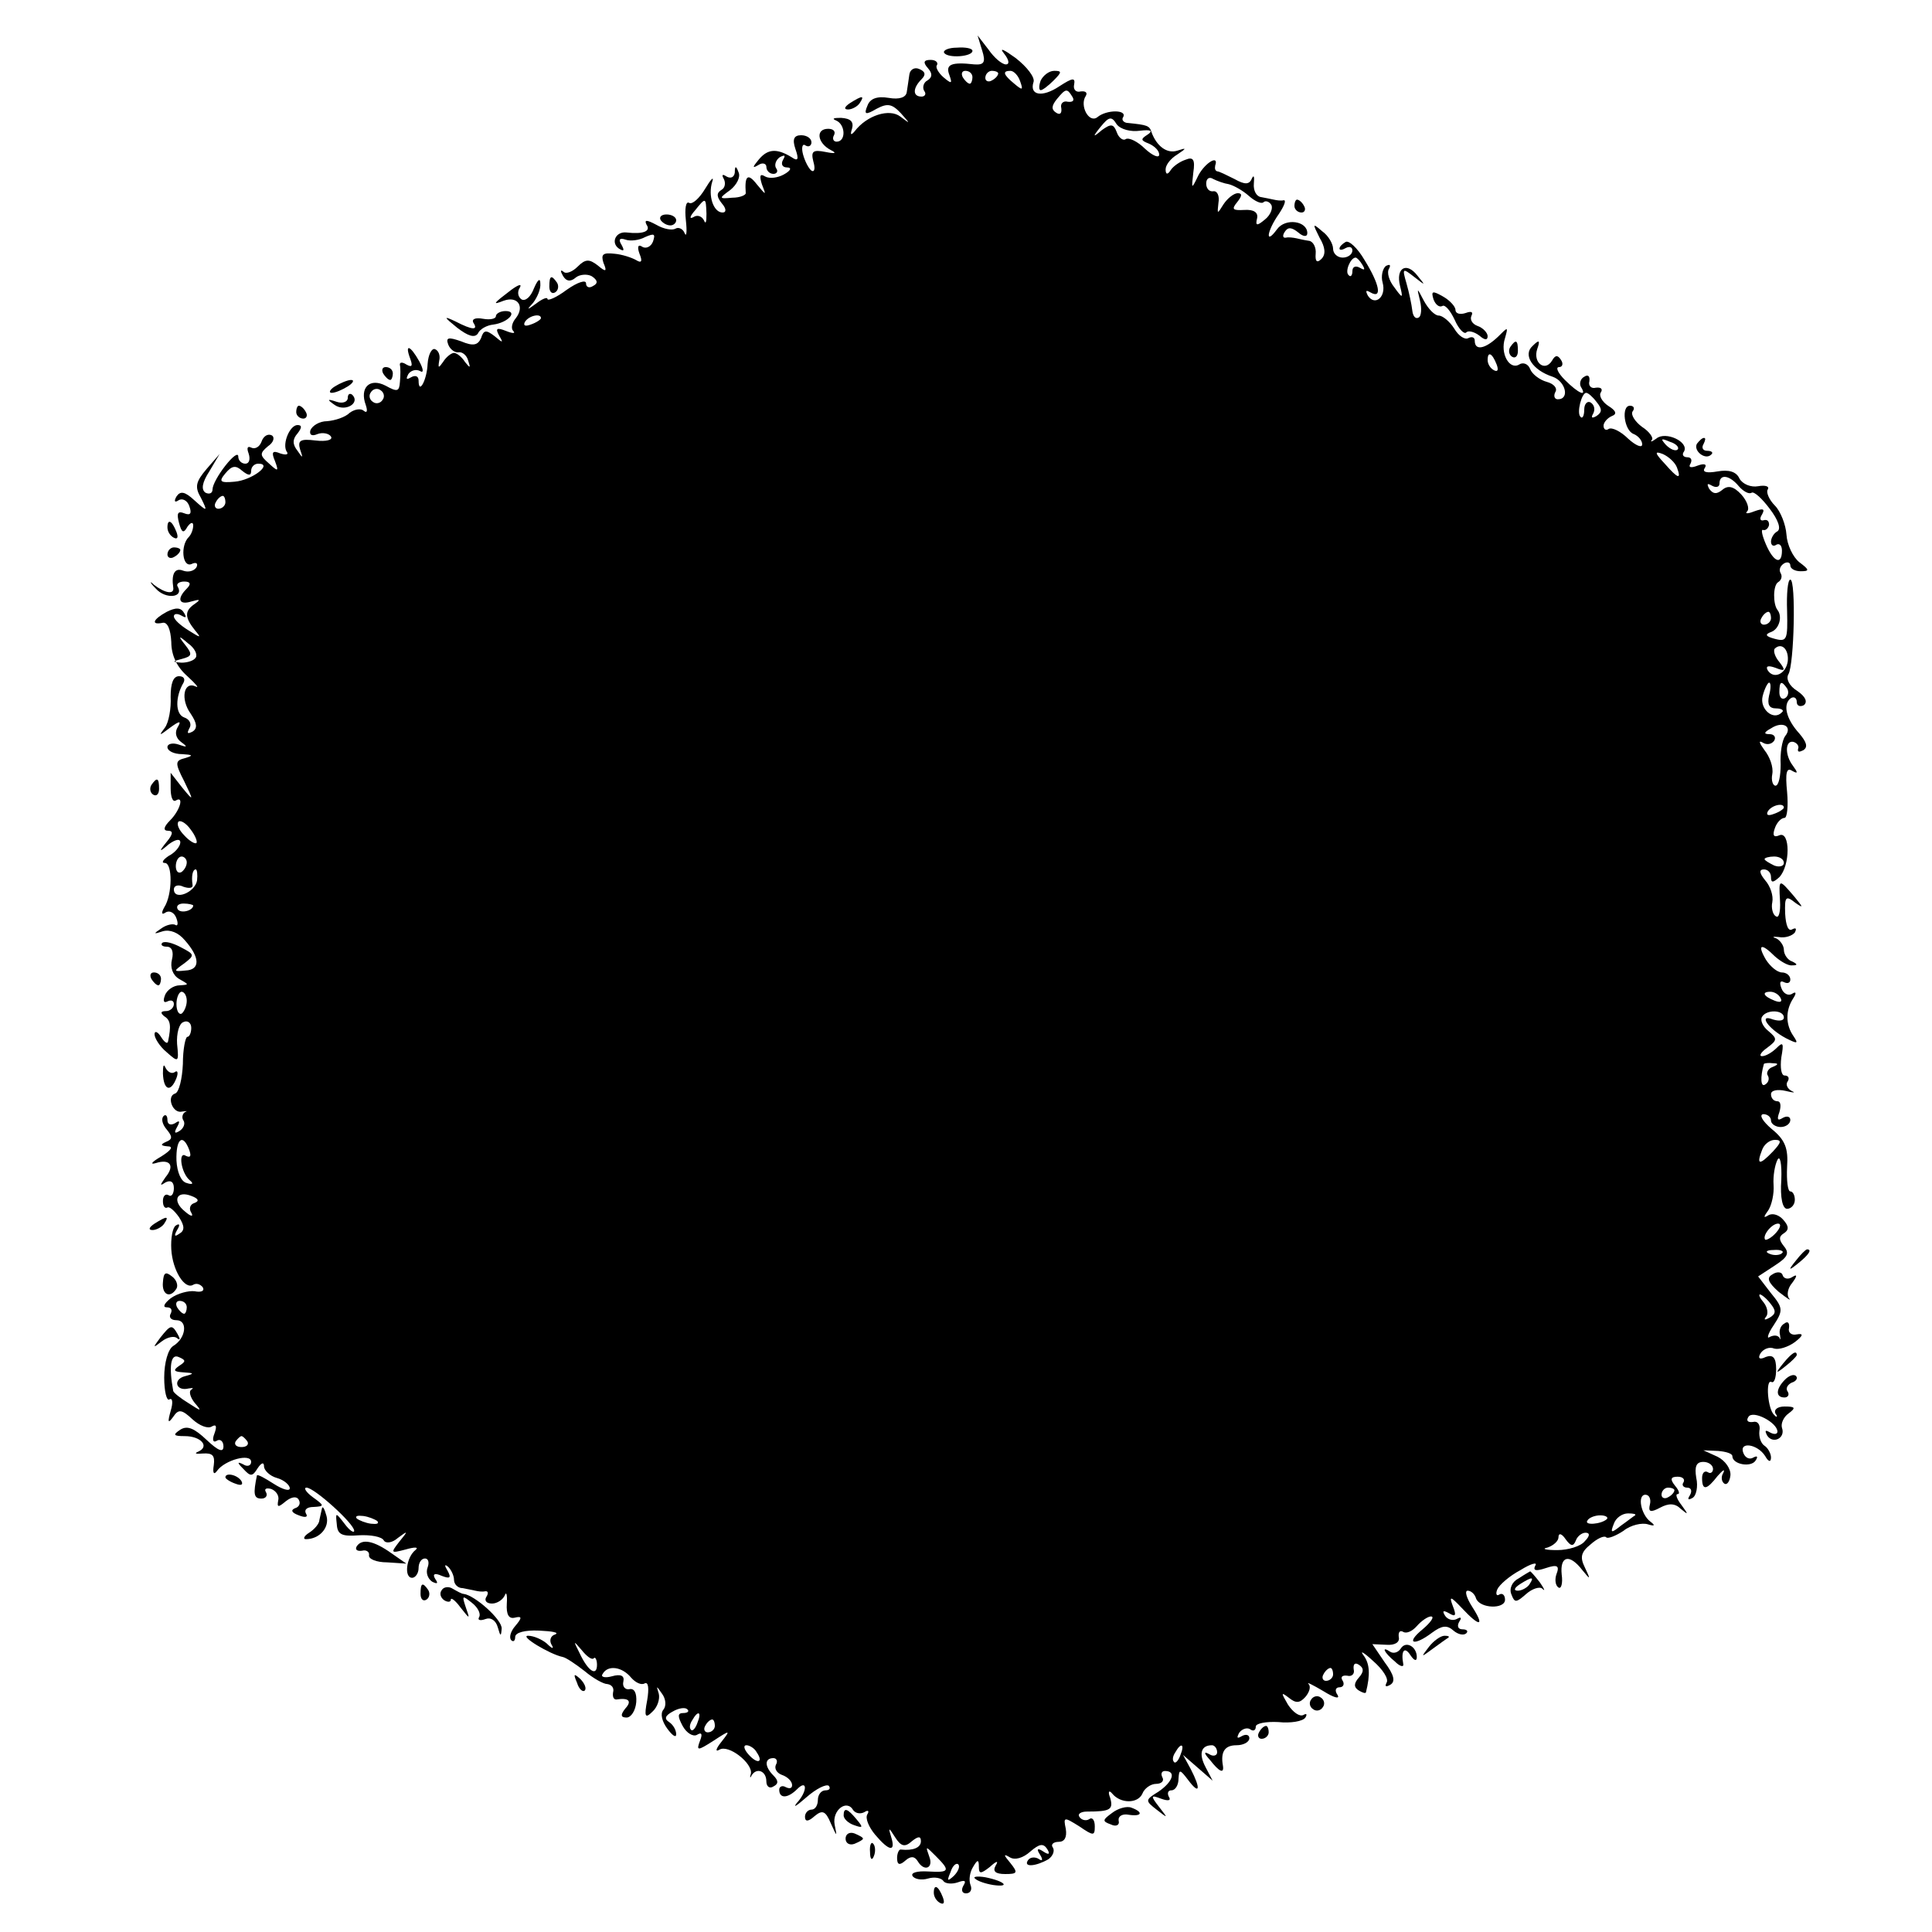 <?xml version="1.0" standalone="no"?>
<!DOCTYPE svg PUBLIC "-//W3C//DTD SVG 20010904//EN"
 "http://www.w3.org/TR/2001/REC-SVG-20010904/DTD/svg10.dtd">
<svg version="1.0" xmlns="http://www.w3.org/2000/svg"
 width="300pt" height="300pt" viewBox="0 0 300 300"
 preserveAspectRatio="xMidYMid meet">
<g transform="translate(0,300) scale(0.1,-0.1)"
fill="#000000" stroke="none">
<path d="M1525 2922 c6 -19 3 -23 -12 -22 -36 4 -45 0 -39 -16 5 -14 4 -15 -9
-4 -8 7 -13 16 -10 19 2 4 -2 8 -10 8 -11 0 -12 -4 -4 -13 7 -8 7 -14 -1 -19
-6 -3 -8 -11 -5 -16 4 -5 1 -9 -4 -9 -14 0 -14 13 0 27 7 7 6 12 -4 16 -7 3
-14 -1 -15 -9 -1 -8 -3 -20 -4 -27 -1 -8 -11 -12 -28 -9 -18 3 -29 -1 -33 -12
-6 -14 -3 -15 14 -5 17 9 24 8 38 -7 15 -17 15 -17 -1 -5 -17 13 -52 2 -71
-23 -6 -7 -7 -5 -4 4 3 11 -2 16 -17 17 -11 0 -15 -1 -8 -4 15 -6 16 -33 1
-33 -5 0 -7 5 -4 10 3 6 -1 10 -9 10 -20 0 -17 -22 4 -33 10 -5 7 -6 -8 -3
-20 4 -23 1 -19 -15 3 -10 2 -17 -3 -14 -4 3 -10 14 -13 25 -3 11 -1 18 4 14
5 -3 9 0 9 5 0 6 -7 11 -16 11 -11 0 -14 -6 -9 -21 6 -17 4 -20 -6 -13 -23 14
-37 13 -51 -4 -10 -12 -10 -14 0 -8 6 4 12 2 12 -3 0 -6 5 -11 11 -11 5 0 8 4
4 9 -3 5 0 13 6 17 8 4 9 3 5 -4 -4 -7 -1 -12 6 -12 8 0 6 -5 -5 -11 -9 -5
-22 -7 -29 -3 -8 5 -9 1 -5 -12 7 -18 7 -18 -8 0 -14 18 -19 13 -17 -14 0 -3
-9 -7 -21 -7 -21 -2 -21 -1 -3 12 10 8 16 20 13 27 -4 11 -6 11 -6 0 -1 -7 -6
-10 -13 -6 -6 4 -8 3 -4 -4 3 -6 2 -14 -4 -17 -8 -5 -7 -11 1 -21 7 -8 7 -14
1 -14 -14 0 -23 26 -16 48 3 9 -2 4 -11 -11 -9 -15 -20 -25 -25 -22 -5 3 -7
-9 -5 -27 2 -18 1 -27 -2 -20 -2 6 -9 10 -14 7 -5 -3 -18 -1 -30 6 -15 8 -19
8 -15 0 7 -10 -5 -15 -31 -12 -17 2 -25 -16 -12 -25 8 -5 9 -3 4 6 -5 8 -3 11
6 8 8 -3 22 -1 31 4 14 6 16 5 12 -7 -3 -8 -11 -12 -17 -8 -6 4 -8 0 -4 -11 5
-12 3 -15 -5 -10 -7 4 -22 9 -34 10 -18 2 -21 -1 -17 -14 6 -14 4 -15 -9 -4
-13 10 -19 10 -31 -2 -8 -8 -18 -12 -22 -8 -5 4 -5 1 -1 -6 5 -9 12 -10 20 -3
6 5 18 6 25 2 9 -6 10 -11 2 -15 -6 -4 -11 -2 -11 4 0 6 -13 2 -30 -10 -16
-12 -30 -18 -30 -14 0 3 -8 0 -17 -7 -15 -11 -16 -11 -5 1 6 8 12 21 11 30 0
9 -4 6 -10 -8 -5 -13 -13 -20 -19 -17 -6 4 -7 12 -3 18 4 7 -2 5 -13 -3 -29
-22 -30 -24 -12 -17 22 8 33 -9 19 -27 -6 -7 -8 -16 -4 -20 4 -4 -1 -4 -11 0
-15 6 -17 4 -11 -7 7 -12 6 -12 -7 -1 -13 10 -17 10 -21 -3 -5 -11 -12 -13
-31 -5 -20 7 -24 6 -20 -5 3 -8 11 -13 16 -12 6 1 13 -5 15 -13 4 -12 3 -12
-5 -2 -5 8 -13 14 -17 14 -4 0 -12 -6 -17 -14 -7 -10 -8 -10 -6 2 2 8 -1 16
-7 18 -5 1 -10 -9 -11 -23 -1 -25 -14 -49 -14 -26 0 7 -5 9 -12 5 -7 -4 -8 -3
-4 5 4 6 12 8 18 5 6 -4 6 2 -1 15 -14 25 -23 28 -14 4 4 -11 3 -14 -6 -9 -6
4 -11 4 -10 -1 1 -4 1 -16 0 -26 -1 -15 -4 -16 -22 -6 -25 13 -41 -3 -31 -30
3 -9 2 -13 -3 -9 -4 4 -14 3 -22 -3 -7 -7 -23 -12 -35 -13 -12 0 -23 -7 -26
-14 -2 -7 2 -10 11 -6 8 3 18 1 21 -4 3 -5 -7 -8 -24 -6 -24 3 -28 0 -24 -14
5 -14 4 -14 -4 -2 -8 10 -8 18 0 27 7 9 7 13 0 13 -12 0 -24 -29 -17 -41 4 -5
-1 -6 -10 -3 -12 5 -14 2 -8 -12 6 -16 5 -17 -9 -4 -15 13 -15 16 -2 27 9 6
11 14 6 17 -6 3 -13 -1 -16 -10 -3 -8 -10 -12 -16 -9 -6 3 -7 -1 -4 -9 3 -9 1
-16 -5 -16 -6 0 -11 5 -11 11 0 7 -9 0 -20 -14 -11 -14 -20 -30 -20 -37 0 -6
-5 -8 -11 -5 -7 5 -5 16 6 33 l16 27 -20 -23 c-17 -20 -19 -28 -9 -45 11 -22
10 -22 -10 -4 -15 14 -22 15 -28 6 -4 -7 -3 -10 3 -6 6 4 14 0 17 -9 4 -11 2
-15 -8 -11 -10 4 -12 0 -8 -15 4 -15 7 -17 13 -6 5 7 9 8 9 2 0 -6 -3 -14 -7
-18 -13 -13 -10 -47 4 -42 8 4 11 1 8 -5 -4 -6 -13 -8 -21 -5 -13 5 -18 -6
-15 -26 2 -12 -13 -9 -30 4 -7 7 -7 4 3 -6 15 -17 44 -14 34 3 -3 4 2 8 10 8
10 0 11 -4 4 -11 -16 -16 -12 -26 7 -20 14 4 15 3 5 -4 -16 -11 -15 -21 1 -41
10 -12 9 -12 -10 0 -13 8 -23 17 -23 22 0 4 5 5 12 1 7 -4 8 -3 4 4 -5 9 -13
9 -27 2 -22 -12 -25 -21 -6 -17 7 1 12 -10 13 -30 0 -21 9 -39 25 -53 13 -12
19 -19 13 -16 -19 9 -24 -20 -8 -42 10 -15 11 -23 3 -28 -8 -4 -9 -3 -5 5 4 6
1 14 -8 17 -14 5 -14 32 -1 54 3 6 0 10 -7 10 -9 0 -13 -11 -13 -32 1 -18 -3
-40 -9 -48 -10 -13 -9 -13 8 0 15 11 18 11 12 1 -5 -8 -3 -17 5 -23 11 -8 10
-9 -4 -4 -9 3 -17 1 -17 -4 0 -6 10 -11 23 -11 16 -1 18 -2 5 -6 -16 -4 -17
-7 -2 -36 15 -31 15 -32 -3 -10 l-18 23 0 -24 c0 -13 3 -22 8 -19 13 8 7 -15
-9 -31 -10 -10 -11 -16 -3 -16 8 0 8 -5 -2 -17 -13 -16 -12 -17 3 -4 11 8 18
9 18 3 0 -6 -8 -16 -18 -21 -9 -6 -12 -11 -6 -11 12 0 12 -49 -1 -69 -5 -9 -4
-12 2 -8 6 4 14 0 17 -9 3 -8 2 -13 -2 -10 -4 2 -14 0 -22 -6 -12 -8 -12 -9 3
-4 11 3 24 -2 34 -14 24 -27 24 -46 1 -47 -19 -2 -19 -1 -2 11 17 13 16 14 -5
25 -13 7 -25 10 -29 7 -3 -3 0 -6 7 -6 8 0 11 -8 8 -20 -3 -12 1 -24 11 -30
16 -9 16 -9 1 -10 -9 0 -20 -7 -23 -16 -3 -8 -2 -12 4 -9 6 3 10 1 10 -4 0 -6
-6 -11 -12 -11 -9 0 -9 -3 -3 -8 10 -6 11 -15 6 -39 -1 -5 -6 -1 -11 7 -5 8
-10 10 -10 4 0 -6 8 -19 19 -28 18 -16 19 -16 16 13 -1 16 3 32 10 34 6 3 12
-1 12 -9 0 -8 -3 -14 -6 -14 -3 0 -7 -19 -7 -42 -1 -23 -6 -44 -12 -46 -14 -4
-4 -32 11 -28 7 1 9 1 4 -1 -4 -3 -5 -9 -2 -13 3 -5 0 -12 -6 -16 -8 -5 -9 -3
-4 6 5 9 4 11 -3 6 -7 -4 -12 -2 -12 5 0 7 -3 9 -6 6 -4 -4 -2 -13 5 -21 9
-11 9 -15 -1 -19 -9 -4 -9 -6 2 -7 10 0 6 -6 -10 -16 -14 -8 -18 -13 -8 -10
22 7 30 -4 15 -22 -9 -13 -9 -14 0 -8 8 4 13 1 13 -9 0 -9 -4 -14 -8 -11 -5 3
-9 -1 -9 -9 0 -8 3 -12 7 -10 3 2 11 -5 18 -15 9 -14 9 -21 0 -26 -7 -5 -8 -3
-3 6 5 8 4 11 -2 7 -5 -3 -8 -20 -7 -37 2 -33 21 -63 34 -55 5 3 11 1 15 -4 3
-6 -3 -8 -13 -6 -9 1 -26 -3 -37 -11 -10 -8 -13 -14 -6 -14 7 0 9 -4 6 -10 -3
-5 0 -10 9 -10 18 0 15 -28 -5 -40 -8 -5 -14 -26 -14 -49 0 -22 4 -37 8 -34 5
3 6 -5 2 -18 -5 -18 -4 -20 4 -9 8 12 13 12 30 -4 11 -10 24 -15 30 -11 7 4 8
0 4 -11 -4 -10 -2 -15 4 -11 5 3 10 -1 10 -9 0 -10 -8 -7 -26 10 -19 18 -30
23 -41 16 -12 -8 -11 -10 7 -10 25 0 39 -16 21 -24 -7 -3 -4 -4 7 -3 15 1 19
-3 17 -18 -2 -12 0 -16 5 -9 12 17 53 28 53 14 0 -6 -6 -8 -12 -4 -10 5 -10 3
0 -7 11 -12 14 -12 22 1 6 9 10 10 10 3 0 -6 9 -15 20 -18 11 -3 20 -11 20
-16 0 -5 -11 -2 -25 7 -14 9 -25 15 -26 13 -6 -29 -5 -36 7 -36 7 0 10 5 7 10
-3 5 0 7 8 5 8 -3 13 -11 11 -18 -2 -11 0 -11 12 -1 9 7 17 8 20 2 3 -5 1 -11
-6 -13 -7 -3 -5 -7 6 -11 10 -4 15 -3 11 3 -3 6 2 10 12 10 17 1 17 2 -1 15
-11 8 -15 15 -10 15 12 0 74 -56 74 -67 0 -4 -7 0 -15 11 -14 18 -14 18 -12
-1 1 -16 8 -19 34 -17 18 1 36 -2 39 -8 3 -5 13 -4 22 4 16 12 16 11 2 -6 -14
-18 -13 -18 10 -12 14 4 21 4 15 -1 -14 -11 -18 -43 -5 -43 5 0 10 7 10 15 0
8 4 15 10 15 5 0 7 -6 4 -14 -3 -8 0 -17 7 -22 8 -4 10 -3 5 4 -5 8 -1 10 10
5 13 -5 15 -3 9 8 -5 8 -5 11 1 6 5 -5 9 -14 9 -20 0 -7 6 -13 13 -13 6 -1 15
-3 20 -4 4 -1 11 -2 15 -1 5 1 6 -3 2 -9 -3 -5 0 -10 9 -10 8 0 17 6 20 13 2
6 4 1 3 -13 -1 -17 3 -24 12 -22 12 3 12 0 1 -13 -7 -8 -10 -18 -6 -22 3 -3 6
-1 6 5 0 7 15 11 37 10 21 -1 32 -3 25 -6 -7 -2 -9 -9 -6 -15 5 -8 2 -8 -7 1
-7 6 -20 12 -29 12 -14 0 34 -29 54 -33 5 -1 20 -11 34 -22 13 -11 29 -20 35
-20 7 -1 11 -6 9 -13 -1 -7 1 -11 5 -11 19 3 25 -2 14 -14 -8 -10 -7 -14 2
-14 7 0 14 11 15 24 1 14 -3 22 -11 20 -6 -1 -11 4 -9 12 2 9 -4 12 -18 8 -11
-3 -18 -1 -14 4 8 14 30 11 44 -6 7 -8 16 -12 21 -9 6 3 7 -8 4 -26 -5 -26 -3
-29 8 -18 8 7 12 20 10 28 -4 13 -4 13 5 0 6 -8 7 -19 2 -25 -5 -6 -2 -18 6
-29 8 -11 14 -15 14 -9 0 7 -5 15 -11 19 -8 5 -6 10 5 16 10 6 20 7 23 4 4 -3
1 -6 -6 -6 -9 0 -9 -5 -1 -20 6 -11 16 -17 22 -14 8 5 9 1 5 -9 -6 -16 -4 -16
21 0 26 17 27 17 12 -2 -8 -10 -10 -16 -3 -12 14 9 52 -21 49 -37 -2 -6 -1 -8
1 -3 8 13 23 7 23 -9 0 -8 5 -12 11 -8 8 4 8 9 0 17 -14 14 -14 27 0 27 5 0 7
-5 4 -10 -3 -6 1 -13 9 -16 9 -3 16 -10 16 -16 0 -5 -4 -6 -10 -3 -5 3 -10 1
-10 -4 0 -14 13 -14 28 1 16 16 16 -4 -1 -22 -6 -8 0 -4 15 9 16 14 31 21 35
18 3 -4 1 -7 -5 -7 -7 0 -12 -7 -12 -15 0 -8 -4 -15 -10 -15 -5 0 -10 -5 -10
-11 0 -8 5 -8 15 1 12 10 17 8 25 -11 10 -22 10 -22 6 -2 -4 22 19 40 29 22 4
-5 11 -6 17 -3 6 4 8 2 5 -3 -4 -6 2 -20 12 -32 22 -26 32 -27 25 -4 -5 16 -4
16 6 0 9 -14 15 -16 26 -6 10 8 14 8 14 0 0 -10 -12 -15 -31 -13 -3 1 -6 -6
-6 -13 0 -11 4 -12 13 -4 8 7 14 7 19 -1 10 -17 25 -11 18 7 -6 17 -6 17 10 1
23 -23 22 -26 -12 -24 -17 1 -27 -2 -24 -7 3 -5 14 -7 24 -4 10 3 21 1 24 -4
3 -4 13 -5 22 -2 11 4 14 3 9 -5 -4 -7 -2 -12 4 -12 7 0 10 6 7 13 -3 8 -1 20
4 28 7 12 9 12 9 0 0 -11 3 -11 17 0 11 10 14 10 9 2 -5 -9 0 -13 15 -13 19 0
20 2 8 17 -11 13 -11 15 -1 9 8 -5 21 -1 32 9 14 12 20 13 26 4 5 -8 3 -10 -6
-4 -9 6 -11 4 -5 -5 5 -8 4 -11 -3 -6 -6 3 -13 2 -16 -3 -7 -11 13 -9 32 2 7
5 10 13 7 18 -4 5 1 9 9 9 9 0 13 7 11 20 -4 19 -3 19 21 4 22 -15 24 -15 24
0 0 10 -4 15 -9 11 -5 -3 -12 -1 -15 4 -3 4 2 8 12 8 36 0 41 3 36 21 -4 10
-2 13 3 7 13 -16 40 -16 47 0 3 8 13 15 21 15 9 0 13 5 10 10 -3 6 -1 10 4 10
18 0 12 -17 -10 -32 -21 -13 -21 -14 -3 -28 18 -14 18 -14 4 4 -14 18 -13 19
3 13 11 -4 16 -3 12 3 -3 6 -1 10 4 10 6 0 11 8 11 18 1 15 2 15 15 -2 18 -24
20 -14 4 17 l-12 22 23 -20 23 -20 -11 21 c-11 21 -7 34 10 34 4 0 8 -5 8 -11
0 -5 -6 -7 -12 -3 -9 5 -9 2 1 -9 14 -18 22 -22 20 -9 -4 22 3 32 21 32 11 0
20 5 20 11 0 5 -5 7 -12 3 -7 -4 -8 -3 -4 5 4 6 12 9 17 6 5 -4 9 -2 9 4 0 5
16 8 35 7 19 -2 38 1 42 7 3 5 2 7 -3 4 -6 -3 -16 4 -24 16 -11 19 -11 20 1
11 11 -9 17 -9 26 1 6 7 9 16 5 20 -4 4 6 -1 23 -11 16 -10 26 -13 22 -6 -5 7
-3 12 3 12 6 0 8 5 5 10 -4 6 -1 9 7 8 7 -2 12 3 10 10 -1 8 2 11 8 7 8 -5 8
-11 0 -20 -8 -9 -8 -15 0 -20 5 -3 10 -5 11 -3 7 28 6 45 -4 58 -6 8 1 4 15
-9 15 -13 25 -28 21 -34 -3 -6 -1 -7 6 -3 8 5 6 15 -9 35 l-19 28 22 -1 c13
-1 21 4 19 12 -1 8 2 11 7 8 5 -3 14 1 21 9 7 8 17 15 22 15 6 0 0 -9 -13 -20
-27 -22 -14 -27 15 -5 15 11 23 12 33 3 7 -6 16 -8 20 -4 3 3 1 6 -6 6 -7 0
-9 5 -5 12 4 6 3 8 -4 4 -6 -3 -14 -1 -18 5 -5 8 -3 9 6 4 10 -6 12 -4 6 11
-6 16 -4 16 14 -3 28 -30 36 -29 16 2 -9 14 -12 25 -7 25 5 0 11 -5 13 -12 6
-16 45 -17 45 -2 0 7 -4 11 -9 8 -4 -3 -6 1 -3 8 3 7 19 21 36 30 16 10 27 13
23 7 -4 -8 1 -9 16 -4 18 6 22 4 17 -9 -3 -8 -2 -18 3 -21 4 -3 7 6 5 20 -3
29 12 33 32 7 13 -16 13 -15 4 4 -8 16 -6 24 9 36 10 9 21 14 24 11 2 -3 15 2
27 10 11 9 29 13 38 10 10 -3 12 -2 4 4 -15 11 -21 42 -8 42 6 0 9 -7 7 -15
-3 -12 1 -13 16 -5 13 7 23 7 32 -2 12 -10 12 -9 1 6 -7 9 -10 17 -6 17 4 0 2
6 -4 13 -8 10 -7 14 4 14 8 0 12 -4 9 -9 -3 -4 0 -8 6 -8 6 0 8 -5 4 -12 -4
-6 -3 -8 4 -4 6 3 9 18 6 31 -3 18 0 25 11 25 8 0 15 -5 15 -11 0 -5 -4 -8 -8
-5 -5 3 -9 -1 -9 -9 0 -20 7 -19 24 3 8 9 12 12 9 5 -4 -6 -3 -14 2 -17 4 -2
8 4 9 13 1 10 -8 23 -20 29 l-22 10 23 -1 c12 -1 22 -4 22 -8 0 -13 29 -18 36
-7 4 6 3 8 -3 5 -6 -4 -13 -1 -16 7 -7 18 22 14 34 -5 5 -9 9 -10 9 -2 0 6 -5
15 -10 18 -6 4 -9 14 -8 23 2 10 -3 16 -10 14 -8 -1 -11 2 -7 8 7 11 45 -9 45
-23 0 -4 -5 -5 -12 -1 -7 4 -8 3 -4 -5 9 -14 29 -4 23 12 -2 7 3 17 10 22 12
9 11 11 -6 11 -11 0 -17 -5 -14 -11 4 -5 2 -7 -2 -2 -10 8 -14 57 -4 51 4 -2
7 7 7 20 0 18 -5 23 -16 19 -10 -5 -13 -2 -8 6 5 7 14 10 21 7 7 -2 21 2 32
10 13 10 14 14 3 12 -8 -2 -14 3 -12 10 1 8 -2 11 -7 7 -6 -3 -9 -11 -7 -18 1
-7 1 -9 -1 -4 -3 4 -9 4 -15 1 -5 -4 -3 5 6 18 15 23 15 27 -4 50 l-20 26 26
17 c20 13 23 19 14 30 -8 10 -8 15 0 20 8 5 8 11 -1 21 -6 7 -16 11 -23 7 -8
-5 -8 -3 0 8 5 8 9 25 8 39 -1 14 2 31 6 39 4 8 7 -6 6 -31 -2 -28 2 -45 9
-45 6 0 12 6 12 14 0 7 -3 13 -7 13 -4 0 -6 17 -5 38 2 29 -3 42 -24 59 -14
12 -20 22 -13 23 6 0 12 -4 12 -10 0 -5 7 -10 15 -10 8 0 15 5 15 11 0 5 -5 7
-12 3 -8 -5 -9 -2 -5 9 3 10 2 17 -3 17 -6 0 -10 5 -10 11 0 6 10 8 23 5 12
-3 16 -3 9 0 -6 3 -10 10 -6 15 3 5 1 9 -5 9 -5 0 -7 12 -5 28 4 22 3 25 -7
15 -7 -7 -17 -13 -23 -13 -5 0 -2 6 8 13 16 12 16 14 2 26 -9 7 -13 17 -10 22
7 12 34 11 34 -1 0 -5 -7 -6 -17 -3 -23 9 -8 -14 20 -29 18 -9 20 -9 12 3 -12
17 -13 39 -1 58 6 9 5 12 -1 8 -6 -4 -14 0 -17 9 -3 8 -2 12 4 9 6 -3 10 -1
10 4 0 6 -6 11 -13 11 -7 0 -18 9 -25 20 -14 24 -7 26 14 5 9 -8 21 -15 27
-14 9 0 8 2 0 6 -7 2 -13 11 -13 18 0 7 -6 15 -12 18 -7 2 -5 3 4 2 10 -2 21
2 25 7 3 6 2 8 -4 5 -6 -4 -10 6 -11 24 -1 27 1 29 16 17 13 -9 12 -7 -2 10
-24 28 -24 28 -22 -7 1 -17 -2 -27 -6 -24 -5 2 -8 13 -6 22 2 10 -3 25 -11 34
-9 11 -10 17 -2 17 6 0 11 -5 11 -12 0 -9 3 -9 13 0 17 18 17 72 0 65 -9 -4
-11 0 -7 11 3 9 10 16 15 16 4 0 6 18 4 40 -3 30 -1 39 8 33 9 -5 9 -3 1 8
-13 17 -12 40 1 37 6 -2 9 -7 7 -11 -1 -5 2 -5 8 -2 8 5 5 13 -6 26 -21 23
-26 46 -13 55 5 3 9 0 9 -6 0 -6 5 -8 11 -5 6 5 3 13 -10 22 -13 8 -18 19 -14
26 9 15 12 147 3 147 -4 0 -6 -22 -5 -49 1 -44 0 -48 -19 -43 -15 4 -16 7 -5
11 12 5 17 24 9 34 -7 9 -7 38 1 43 5 3 7 9 4 14 -3 5 -1 11 5 15 5 3 10 2 10
-3 0 -5 7 -9 16 -9 14 0 14 2 -2 14 -10 8 -19 27 -20 43 -1 15 -9 36 -18 45
-9 9 -14 21 -11 25 3 5 -4 7 -15 5 -11 -2 -24 3 -29 12 -5 11 -17 14 -34 11
-17 -3 -24 -1 -20 5 4 6 0 8 -11 4 -10 -4 -15 -3 -11 3 3 6 1 10 -5 10 -6 0
-9 4 -5 9 8 15 -29 32 -43 20 -7 -5 -10 -6 -7 -2 3 3 -4 13 -15 20 -11 8 -18
19 -15 24 4 5 2 9 -4 9 -14 0 -9 -39 6 -44 7 -3 13 -10 13 -16 0 -6 -10 -2
-22 9 -11 11 -25 18 -30 15 -4 -3 -8 -1 -8 5 0 5 6 12 13 15 8 3 7 8 -6 16 -9
6 -15 16 -11 21 3 5 0 8 -8 7 -7 -2 -12 3 -10 10 1 8 -2 11 -8 7 -6 -3 -8 -11
-5 -16 10 -16 -4 -10 -25 11 -11 11 -15 20 -9 20 5 0 7 5 3 11 -5 8 -9 8 -14
-1 -11 -18 -30 -3 -23 18 5 14 3 15 -7 5 -16 -14 0 -38 31 -48 20 -7 27 -35 8
-35 -5 0 -7 5 -4 11 4 6 -2 13 -13 16 -11 3 -23 12 -26 20 -3 8 -11 11 -17 7
-15 -9 -30 17 -22 41 5 18 5 18 -11 2 -20 -19 -36 -22 -36 -6 0 5 -4 7 -10 4
-5 -3 -15 3 -22 15 -7 11 -18 20 -24 20 -6 0 -16 10 -23 23 -11 21 -11 21 -6
0 3 -12 2 -24 -2 -26 -5 -3 -9 2 -10 11 -1 9 -5 28 -9 42 -7 24 -6 24 12 10
18 -14 18 -14 5 2 -17 22 -34 12 -27 -16 5 -20 4 -20 -9 -2 -8 10 -12 23 -8
29 3 6 1 7 -5 4 -5 -4 -8 -16 -5 -26 6 -22 -12 -37 -23 -20 -4 8 -3 9 4 5 19
-11 14 13 -9 50 -11 19 -25 32 -30 28 -5 -3 -9 -7 -9 -10 0 -3 5 -2 10 1 6 3
10 1 10 -4 0 -6 -7 -11 -15 -11 -8 0 -15 6 -15 14 0 7 -7 20 -17 27 -15 13
-15 12 -4 -10 9 -15 10 -26 3 -33 -7 -7 -10 -4 -9 8 1 10 -4 19 -10 20 -7 1
-16 3 -20 4 -5 1 -12 2 -16 1 -5 -1 -6 3 -2 9 5 8 11 7 21 -1 8 -7 14 -7 14
-1 0 19 -34 24 -47 6 -19 -26 -16 -3 3 24 8 12 12 22 7 21 -4 -1 -11 0 -15 1
-5 1 -14 3 -20 4 -7 1 -12 10 -11 21 1 11 0 14 -3 8 -4 -10 -11 -10 -27 -1
-12 6 -24 12 -27 12 -3 1 -4 4 -3 9 6 17 -15 5 -26 -15 -11 -23 -11 -22 -8 4
3 20 0 25 -12 20 -9 -3 -19 -10 -23 -16 -5 -8 -8 -7 -8 1 0 7 8 17 18 23 15
10 15 11 0 6 -16 -5 -32 7 -40 29 -3 10 -7 11 -36 14 -7 0 -11 5 -8 9 7 12
-26 12 -40 0 -13 -10 -28 18 -18 33 3 5 0 8 -8 7 -7 -2 -12 3 -10 11 2 11 -3
10 -23 -3 -27 -18 -47 -14 -40 7 2 7 -10 23 -28 37 -18 13 -26 17 -18 7 8 -10
9 -17 3 -17 -6 0 -18 10 -27 23 l-17 22 7 -23z m-15 -42 c0 -5 -2 -10 -4 -10
-3 0 -8 5 -11 10 -3 6 -1 10 4 10 6 0 11 -4 11 -10z m40 6 c0 -3 -4 -8 -10
-11 -5 -3 -10 -1 -10 4 0 6 5 11 10 11 6 0 10 -2 10 -4z m34 -12 c5 -14 4 -15
-9 -4 -17 14 -19 20 -6 20 5 0 12 -7 15 -16z m81 -24 c4 -6 1 -9 -7 -8 -7 2
-12 -3 -10 -10 1 -8 -2 -11 -8 -7 -8 5 -7 11 1 21 14 17 16 17 24 4z m105 -53
c17 2 21 0 12 -6 -11 -7 -11 -9 2 -14 9 -4 16 -11 16 -17 0 -6 -10 -2 -22 9
-11 11 -25 18 -30 15 -4 -3 -11 2 -14 11 -5 13 -9 13 -23 3 -14 -12 -15 -11
-2 5 13 16 17 17 25 4 6 -8 22 -12 36 -10z m138 -83 c8 -2 22 -10 31 -18 10
-9 20 -13 23 -10 3 3 9 1 12 -4 3 -5 -1 -16 -10 -23 -12 -10 -15 -10 -12 2 2
9 -5 14 -20 13 -18 -1 -20 1 -11 12 8 10 8 14 1 14 -6 0 -16 -8 -22 -17 -10
-16 -10 -16 -8 2 2 11 -2 19 -8 18 -6 -1 -11 4 -11 12 0 8 5 11 11 7 6 -3 17
-7 24 -8z m-811 -46 c0 -13 -1 -17 -4 -10 -3 6 -10 9 -16 5 -7 -4 -6 1 2 10
17 21 17 21 18 -5z m1019 -80 c4 -7 3 -8 -4 -4 -7 4 -12 2 -12 -5 0 -7 -3 -10
-6 -6 -6 5 3 27 11 27 2 0 7 -5 11 -12z m-1276 -82 c0 -2 -7 -7 -16 -10 -8 -3
-12 -2 -9 4 6 10 25 14 25 6z m1484 -72 c3 -8 2 -12 -4 -9 -6 3 -10 10 -10 16
0 14 7 11 14 -7z m-1730 -55 c-3 -5 -10 -7 -15 -3 -5 3 -7 10 -3 15 3 5 10 7
15 3 5 -3 7 -10 3 -15z m1885 -3 c9 -11 9 -16 0 -22 -7 -4 -9 -3 -5 4 3 6 2
13 -4 17 -5 3 -10 -2 -10 -11 0 -10 -3 -15 -6 -11 -6 6 2 37 9 37 3 0 10 -6
16 -14z m126 -74 c-3 -3 -11 0 -18 7 -9 10 -8 11 6 5 10 -3 15 -9 12 -12z m-1
-28 c7 -19 2 -18 -19 6 -16 17 -16 20 -3 15 9 -4 19 -13 22 -21z m-2214 -5 c0
6 5 11 11 11 24 0 -10 -26 -37 -28 -22 -2 -25 0 -14 13 10 12 16 13 26 4 10
-8 14 -8 14 0z m2310 -24 c7 -8 16 -13 20 -10 4 2 16 -9 28 -25 13 -17 18 -31
12 -35 -6 -3 -10 -11 -10 -16 0 -6 4 -8 8 -5 5 3 9 -1 9 -9 0 -23 -13 -18 -25
10 -6 14 -8 24 -4 22 4 -1 8 3 9 8 0 6 -3 9 -9 7 -5 -1 -6 3 -2 9 5 9 2 10
-12 5 -10 -4 -15 -4 -11 0 4 4 0 16 -9 26 -12 13 -21 15 -30 7 -9 -7 -14 -6
-20 2 -4 8 -3 9 4 5 7 -4 12 -2 12 3 0 16 16 13 30 -4z m-2350 -25 c0 -5 -5
-10 -11 -10 -5 0 -7 5 -4 10 3 6 8 10 11 10 2 0 4 -4 4 -10z m2400 -180 c0 -5
-5 -10 -11 -10 -5 0 -7 5 -4 10 3 6 8 10 11 10 2 0 4 -4 4 -10z m-2446 -61
c-3 -5 -13 -8 -22 -8 -15 1 -15 2 1 6 15 4 16 7 5 21 -12 15 -11 16 4 3 10 -7
15 -17 12 -22z m2472 -6 c-3 -20 -22 -28 -31 -14 -4 7 1 8 12 4 15 -6 16 -4 6
9 -7 8 -10 18 -7 21 11 10 22 -2 20 -20z m-29 -53 c-3 -14 0 -20 11 -20 8 0
13 -3 9 -6 -13 -14 -35 5 -30 25 3 12 8 21 10 21 3 0 3 -9 0 -20z m28 11 c3
-5 2 -12 -3 -15 -5 -3 -9 1 -9 9 0 17 3 19 12 6z m-3 -74 c-5 -7 -8 -27 -7
-44 0 -18 -3 -33 -8 -33 -4 0 -7 8 -5 18 2 11 -4 27 -12 37 -8 11 -10 16 -3
12 6 -4 14 -3 18 3 3 5 0 10 -7 10 -10 0 -9 3 2 9 18 12 34 3 22 -12z m-2
-111 c0 -2 -7 -7 -16 -10 -8 -3 -12 -2 -9 4 6 10 25 14 25 6z m-2465 -55 c-2
-2 -11 3 -19 12 -8 8 -12 17 -9 21 3 3 12 -2 19 -12 7 -9 11 -19 9 -21z m-15
-30 c0 -6 -4 -12 -8 -15 -5 -3 -9 1 -9 9 0 8 4 15 9 15 4 0 8 -4 8 -9z m2480
-1 c0 -5 -7 -7 -15 -4 -8 4 -15 8 -15 10 0 2 7 4 15 4 8 0 15 -4 15 -10z
m-2464 -27 c-3 -19 -36 -32 -36 -14 0 6 7 8 15 4 9 -3 15 -2 14 3 -2 13 0 24
5 24 2 0 3 -8 2 -17z m-6 -39 c0 -8 -19 -13 -24 -6 -3 5 1 9 9 9 8 0 15 -2 15
-3z m-10 -148 c0 -8 -4 -17 -8 -20 -4 -2 -8 4 -8 15 0 10 4 19 8 19 4 0 8 -6
8 -14z m2475 4 c3 -6 -1 -7 -9 -4 -18 7 -21 14 -7 14 6 0 13 -4 16 -10z m-13
-107 c-6 -2 -10 -9 -7 -13 3 -5 1 -11 -4 -14 -7 -5 -8 11 -2 32 1 1 7 2 14 1
9 0 9 -2 -1 -6z m-2458 -129 c3 -9 2 -12 -5 -9 -13 9 -8 -27 6 -38 6 -5 4 -7
-5 -4 -9 2 -15 17 -16 35 -1 34 10 43 20 16z m2459 -2 c-21 -22 -26 -21 -17 2
3 9 12 16 20 16 11 0 10 -4 -3 -18z m-2451 -80 c-7 -2 -9 -9 -5 -15 4 -7 -1
-6 -10 2 -20 16 -13 33 10 24 11 -4 13 -8 5 -11z m2456 -46 c-7 -8 -15 -12
-17 -11 -5 6 10 25 20 25 5 0 4 -6 -3 -14z m9 -32 c-3 -3 -12 -4 -19 -1 -8 3
-5 6 6 6 11 1 17 -2 13 -5z m-18 -78 c9 -11 9 -16 -1 -22 -7 -4 -10 -4 -6 1 4
4 3 14 -3 22 -6 7 -9 13 -6 13 2 0 10 -6 16 -14z m-2459 -6 c0 -5 -2 -10 -4
-10 -3 0 -8 5 -11 10 -3 6 -1 10 4 10 6 0 11 -4 11 -10z m-12 -91 c-10 -7 -8
-9 7 -10 17 -1 17 -2 2 -6 -19 -5 -14 -24 6 -19 7 1 8 1 4 -2 -4 -2 -2 -11 5
-20 12 -14 11 -14 -9 -1 -13 8 -23 16 -24 19 -7 38 -4 58 8 53 12 -5 12 -7 1
-14z m106 -117 c3 -5 -1 -9 -9 -9 -8 0 -12 4 -9 9 3 4 7 8 9 8 2 0 6 -4 9 -8z
m2216 -76 c0 -3 -4 -8 -10 -11 -5 -3 -10 -1 -10 4 0 6 5 11 10 11 6 0 10 -2
10 -4z m-2014 -48 c3 -4 -1 -5 -10 -4 -8 1 -18 5 -22 8 -3 4 1 5 10 4 8 -1 18
-5 22 -8z m1909 3 c-9 -8 -36 -10 -30 -2 2 4 11 8 20 8 8 0 13 -3 10 -6z m44
6 c-2 -1 -12 -9 -22 -16 -15 -12 -17 -12 -11 3 3 9 13 16 22 16 8 0 13 -1 11
-3z m-92 -39 c2 6 9 12 15 12 7 0 7 -5 -1 -13 -6 -8 -26 -14 -43 -14 -18 0
-25 2 -15 4 9 3 17 10 17 16 0 7 5 6 11 -3 8 -11 12 -12 16 -2z m-1525 -183
c2 3 5 -2 5 -10 0 -19 -14 -10 -27 18 -10 20 -10 20 3 5 8 -10 16 -16 19 -13z
m1148 -25 c0 -5 -5 -10 -11 -10 -5 0 -7 5 -4 10 3 6 8 10 11 10 2 0 4 -4 4
-10z m-987 -75 c-3 -9 -8 -14 -10 -11 -3 3 -2 9 2 15 9 16 15 13 8 -4z m27 -5
c0 -5 -5 -10 -11 -10 -5 0 -7 5 -4 10 3 6 8 10 11 10 2 0 4 -4 4 -10z m65 -41
c11 -16 1 -19 -13 -3 -7 8 -8 14 -3 14 5 0 13 -5 16 -11z m658 -4 c-3 -9 -8
-14 -10 -11 -3 3 -2 9 2 15 9 16 15 13 8 -4z m-352 -188 c-10 -9 -11 -8 -5 6
3 10 9 15 12 12 3 -3 0 -11 -7 -18z"/>
<path d="M1466 2918 c6 -9 44 -6 44 3 0 4 -11 6 -24 5 -13 0 -22 -4 -20 -8z"/>
<path d="M1616 2875 c-3 -8 -3 -15 0 -15 3 0 12 7 20 15 13 13 13 15 1 15 -8
0 -17 -7 -21 -15z"/>
<path d="M1320 2840 c-9 -6 -10 -10 -3 -10 6 0 15 5 18 10 8 12 4 12 -15 0z"/>
<path d="M2010 2680 c0 -5 5 -10 11 -10 5 0 7 5 4 10 -3 6 -8 10 -11 10 -2 0
-4 -4 -4 -10z"/>
<path d="M1026 2658 c3 -4 9 -8 15 -8 5 0 9 4 9 8 0 5 -7 9 -15 9 -8 0 -12 -4
-9 -9z"/>
<path d="M853 2555 c0 -8 4 -12 9 -9 5 3 6 10 3 15 -9 13 -12 11 -12 -6z"/>
<path d="M2226 2535 c3 -8 9 -13 14 -10 4 2 12 -7 19 -22 6 -14 15 -23 18 -19
3 3 12 1 20 -5 8 -7 13 -8 13 -1 0 5 -7 13 -16 16 -8 3 -12 10 -9 16 3 6 -1 7
-9 4 -9 -3 -16 -1 -16 5 0 5 -9 15 -20 21 -16 9 -18 8 -14 -5z"/>
<path d="M770 2509 c0 -4 -9 -6 -20 -4 -11 2 -18 0 -15 -6 8 -12 -1 -12 -28 2
-19 9 -18 7 3 -10 17 -13 27 -16 32 -9 3 7 14 13 24 14 23 3 39 21 19 21 -8 0
-15 -4 -15 -8z"/>
<path d="M2345 2461 c-3 -5 -2 -12 3 -15 5 -3 9 1 9 9 0 17 -3 19 -12 6z"/>
<path d="M595 2420 c3 -5 8 -10 11 -10 2 0 4 5 4 10 0 6 -5 10 -11 10 -5 0 -7
-4 -4 -10z"/>
<path d="M520 2400 c-8 -5 -10 -10 -5 -10 6 0 17 5 25 10 8 5 11 10 5 10 -5 0
-17 -5 -25 -10z"/>
<path d="M540 2382 c0 -6 -8 -9 -17 -6 -15 5 -16 4 -3 -5 16 -11 40 3 27 16
-4 3 -7 1 -7 -5z"/>
<path d="M460 2360 c0 -5 5 -10 11 -10 5 0 7 5 4 10 -3 6 -8 10 -11 10 -2 0
-4 -4 -4 -10z"/>
<path d="M2635 2311 c-6 -11 13 -26 22 -17 4 3 1 6 -6 6 -7 0 -9 5 -6 10 3 6
4 10 1 10 -3 0 -7 -4 -11 -9z"/>
<path d="M260 2181 c0 -6 4 -13 10 -16 6 -3 7 1 4 9 -7 18 -14 21 -14 7z"/>
<path d="M260 2139 c0 -5 5 -7 10 -4 6 3 10 8 10 11 0 2 -4 4 -10 4 -5 0 -10
-5 -10 -11z"/>
<path d="M235 1781 c-3 -5 -2 -12 3 -15 5 -3 9 1 9 9 0 17 -3 19 -12 6z"/>
<path d="M235 1480 c3 -5 8 -10 11 -10 2 0 4 5 4 10 0 6 -5 10 -11 10 -5 0 -7
-4 -4 -10z"/>
<path d="M253 1333 c1 -26 12 -30 21 -7 3 8 2 13 -3 9 -5 -3 -11 1 -14 7 -3 7
-4 3 -4 -9z"/>
<path d="M240 1100 c-9 -6 -10 -10 -3 -10 6 0 15 5 18 10 8 12 4 12 -15 0z"/>
<path d="M2789 1043 c-13 -16 -12 -17 4 -4 16 13 21 21 13 21 -2 0 -10 -8 -17
-17z"/>
<path d="M253 1009 c-2 -19 11 -26 21 -10 3 5 0 14 -7 19 -10 8 -13 6 -14 -9z"/>
<path d="M2752 1021 c-9 -5 -7 -12 10 -27 13 -10 20 -15 16 -10 -4 5 -2 16 5
24 8 11 8 14 0 9 -6 -4 -13 -3 -15 3 -1 5 -9 6 -16 1z"/>
<path d="M249 923 c-12 -16 -12 -17 2 -6 9 7 20 9 24 5 5 -4 5 -1 1 6 -9 16
-11 15 -27 -5z"/>
<path d="M2769 883 c-13 -16 -12 -17 4 -4 9 7 17 15 17 17 0 8 -8 3 -21 -13z"/>
<path d="M2772 858 c-15 -15 -15 -28 -1 -28 5 0 8 4 5 9 -4 5 0 11 6 14 7 2
10 7 7 10 -3 4 -11 1 -17 -5z"/>
<path d="M350 706 c0 -2 7 -7 16 -10 8 -3 12 -2 9 4 -6 10 -25 14 -25 6z"/>
<path d="M500 658 c-1 -5 -3 -13 -4 -18 0 -6 -8 -15 -16 -20 -8 -5 -10 -10 -5
-10 21 0 37 18 32 36 -3 11 -6 16 -7 12z"/>
<path d="M554 599 c-3 -5 0 -8 8 -7 7 2 12 -2 11 -7 -1 -6 12 -11 28 -11 l30
-2 -23 16 c-28 20 -46 23 -54 11z"/>
<path d="M2358 549 c-10 -5 -15 -16 -11 -25 5 -13 7 -13 23 1 9 8 21 12 25 8
5 -5 3 0 -4 10 -7 9 -14 17 -15 17 0 0 -9 -5 -18 -11z m17 -9 c-3 -5 -12 -10
-18 -10 -7 0 -6 4 3 10 19 12 23 12 15 0z"/>
<path d="M653 525 c0 -8 4 -12 9 -9 5 3 6 10 3 15 -9 13 -12 11 -12 -6z"/>
<path d="M686 531 c-4 -5 -2 -12 4 -16 5 -3 10 -3 10 1 0 4 7 -1 15 -12 15
-19 15 -19 8 1 -6 18 -5 18 10 6 9 -7 14 -17 11 -22 -3 -5 2 -6 10 -3 8 3 16
-2 19 -13 4 -14 5 -15 6 -2 1 14 -42 52 -59 54 -3 0 -10 4 -17 8 -6 4 -14 3
-17 -2z"/>
<path d="M2219 443 c-13 -17 -13 -17 6 -3 11 8 22 16 24 17 2 2 0 3 -6 3 -6 0
-17 -8 -24 -17z"/>
<path d="M2175 440 c-4 -6 -11 -8 -16 -5 -15 10 -10 -1 7 -15 8 -8 14 -9 13
-4 -4 21 2 28 11 14 6 -9 10 -10 10 -3 0 16 -17 26 -25 13z"/>
<path d="M896 387 c3 -10 9 -15 12 -12 3 3 0 11 -7 18 -10 9 -11 8 -5 -6z"/>
<path d="M2036 361 c-4 -5 -2 -12 3 -15 5 -4 12 -2 15 3 4 5 2 12 -3 15 -5 4
-12 2 -15 -3z"/>
<path d="M1955 310 c-3 -5 -1 -10 4 -10 6 0 11 5 11 10 0 6 -2 10 -4 10 -3 0
-8 -4 -11 -10z"/>
<path d="M1727 185 c-15 -11 -16 -13 -2 -18 8 -4 14 -1 12 6 -1 7 6 11 16 9
20 -3 23 4 4 11 -7 3 -21 -1 -30 -8z"/>
<path d="M1310 181 c0 -5 7 -12 16 -15 14 -5 15 -4 4 9 -14 17 -20 19 -20 6z"/>
<path d="M1313 145 c0 -7 6 -11 14 -8 7 3 13 6 13 8 0 2 -6 5 -13 8 -8 3 -14
-1 -14 -8z"/>
<path d="M1351 124 c0 -11 3 -14 6 -6 3 7 2 16 -1 19 -3 4 -6 -2 -5 -13z"/>
<path d="M1514 83 c4 -4 16 -8 28 -10 28 -4 18 6 -12 12 -12 2 -20 1 -16 -2z"/>
<path d="M1450 61 c0 -6 4 -13 10 -16 6 -3 7 1 4 9 -7 18 -14 21 -14 7z"/>
</g>
</svg>

